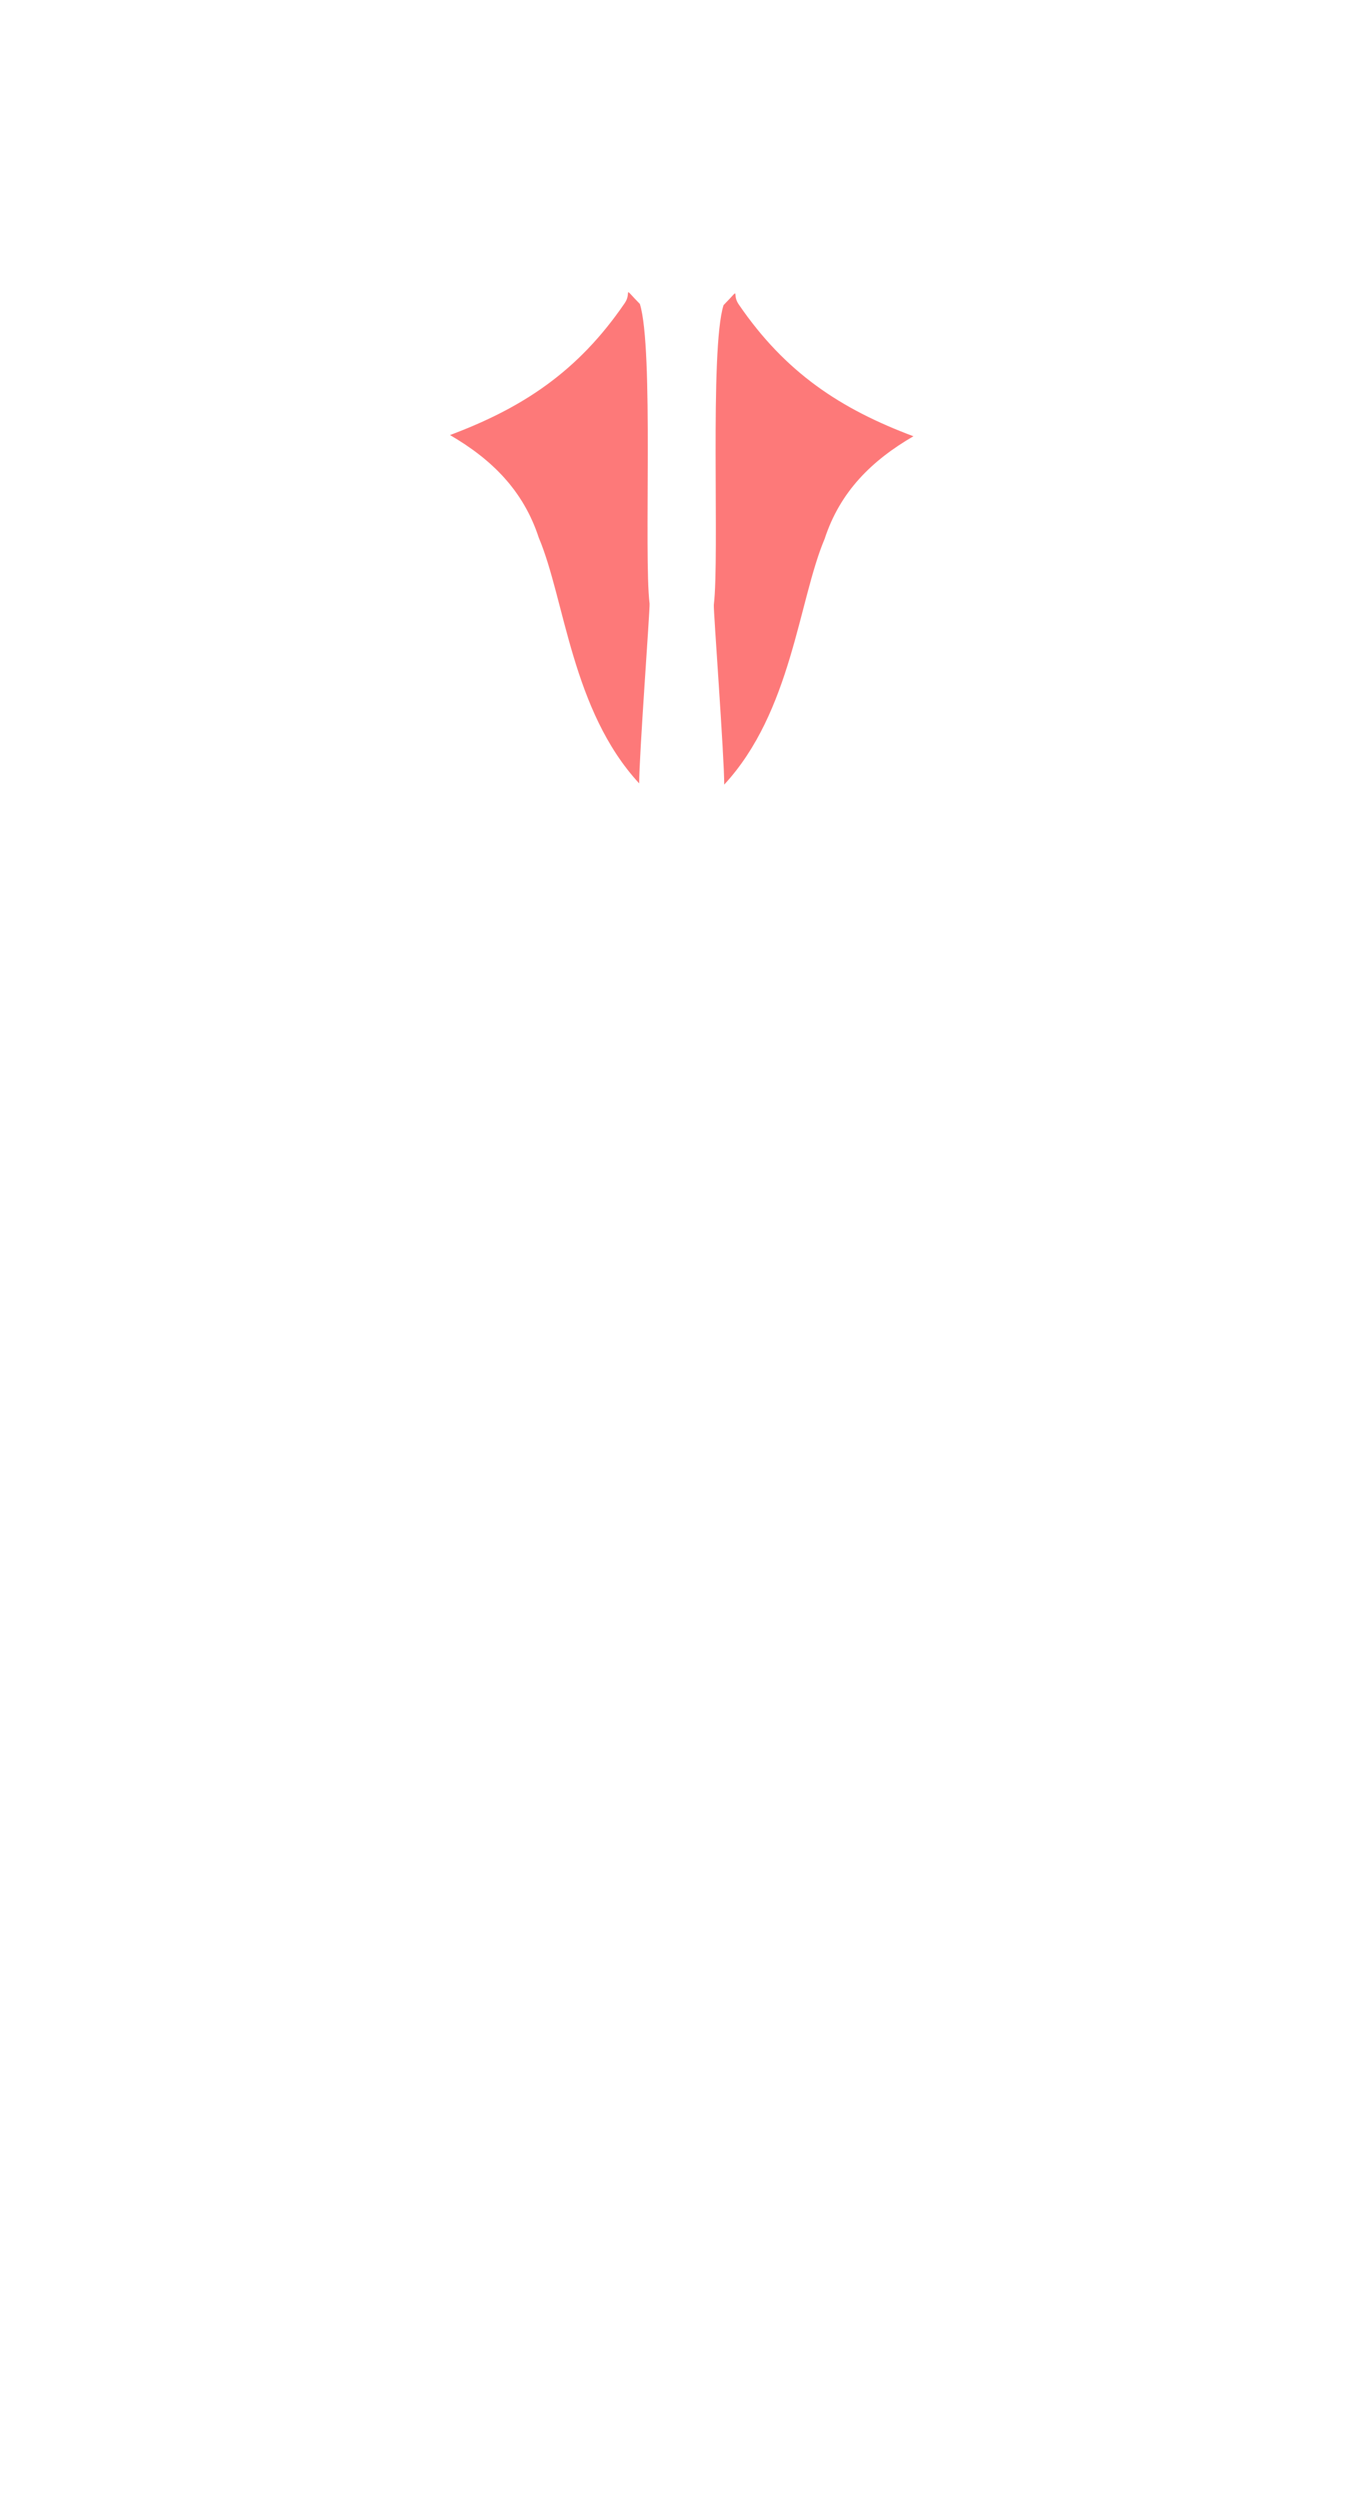 <svg xmlns="http://www.w3.org/2000/svg" xmlns:svg="http://www.w3.org/2000/svg" id="svg2" width="200" height="369.03" version="1.1"><g id="layer1" transform="translate(-54.286,-335.715)"><path style="opacity:.524;fill:#fc0000;fill-opacity:1;stroke:none;display:inline" id="path2992-9-5" d="m 133.874,415.101 c 3.846,9.097 4.871,25.5 14.826,36.257 -0.014,-4.003 1.595,-25.622 1.536,-26.525 -0.871,-7.169 0.643,-37.652 -1.437,-44.253 -2.734,-2.781 -1.126,-1.744 -2.219,-0.143 -6.901,10.112 -15.082,15.482 -25.828,19.499 6.104,3.549 10.822,8.122 13.121,15.165 z"/><path style="opacity:.524;fill:#fc0000;fill-opacity:1;stroke:none;display:inline" id="path2992-9-5-7" d="m 176.086,415.279 c -3.846,9.097 -4.871,25.5 -14.826,36.257 0.014,-4.003 -1.595,-25.622 -1.536,-26.525 0.871,-7.169 -0.643,-37.652 1.437,-44.253 2.734,-2.781 1.126,-1.744 2.219,-0.143 6.901,10.112 15.082,15.482 25.828,19.499 -6.104,3.549 -10.822,8.122 -13.121,15.165 z"/></g></svg>